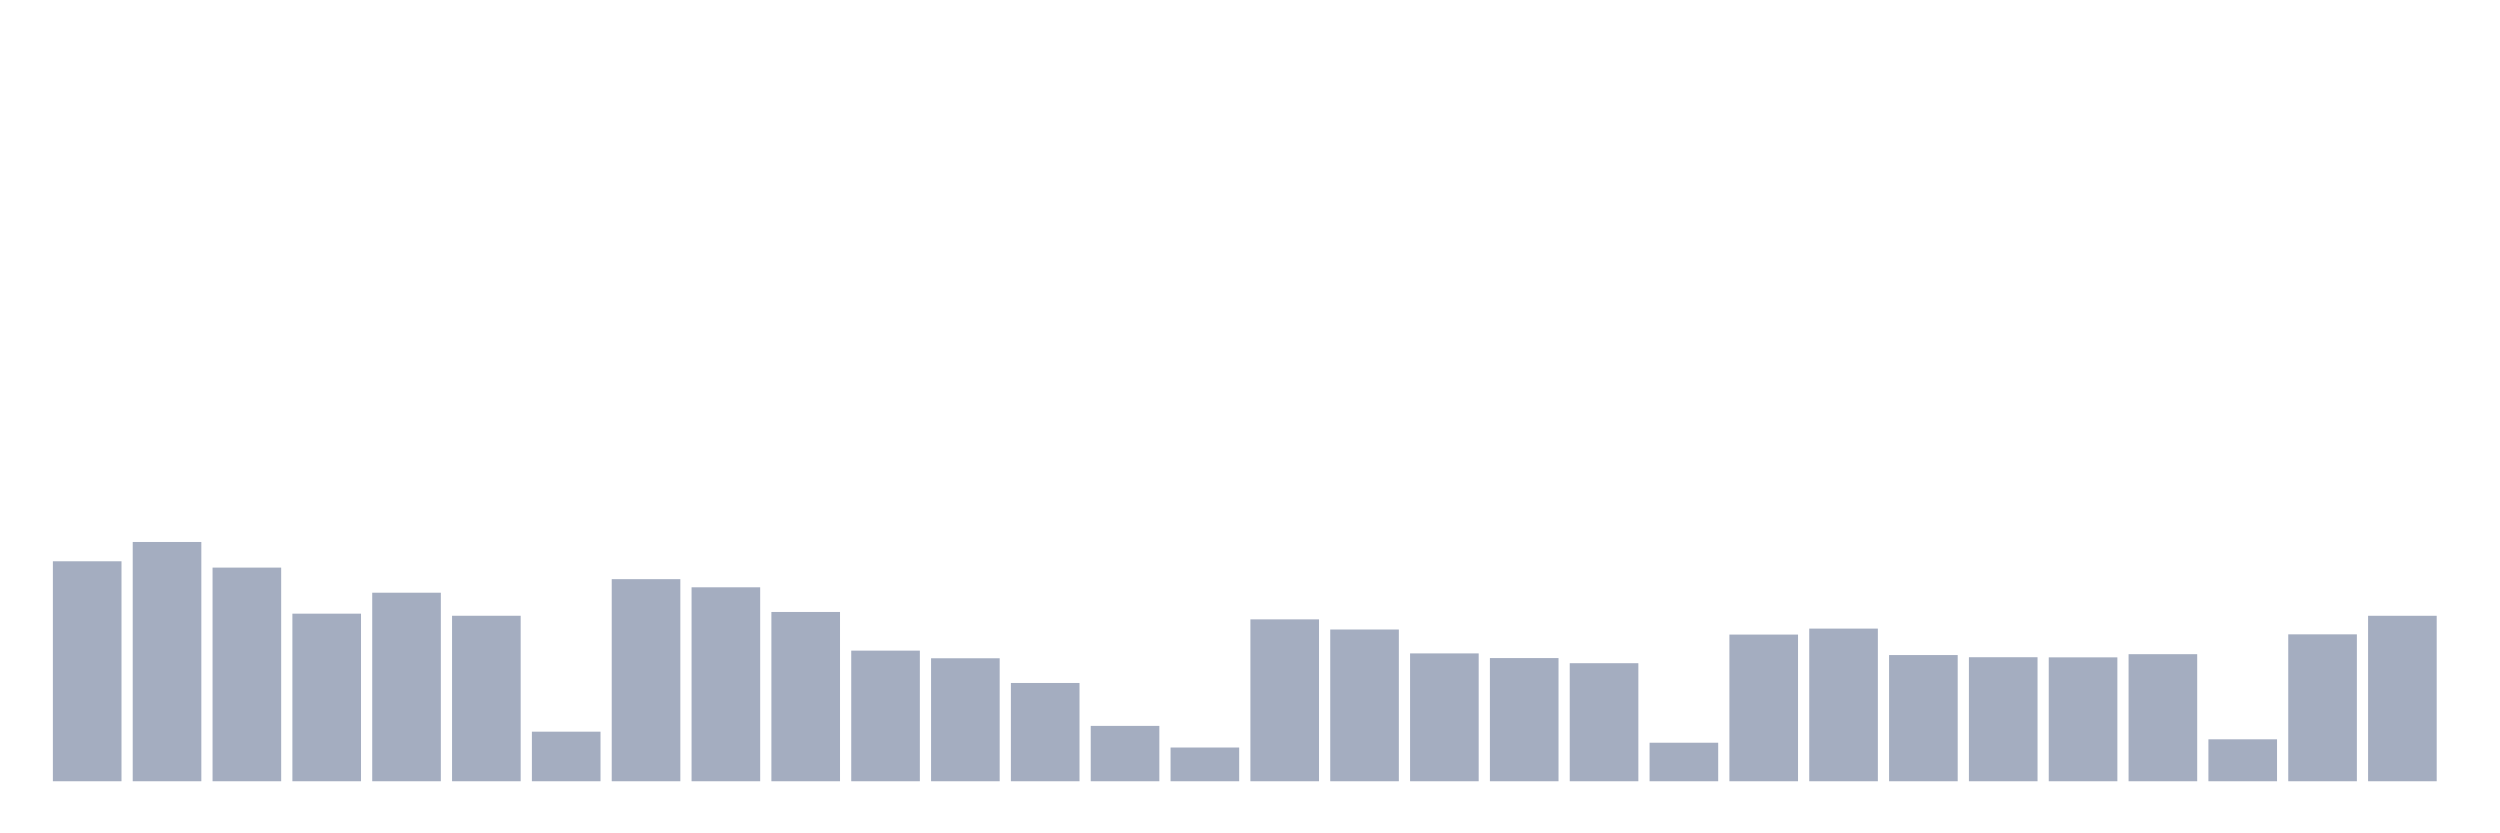 <svg xmlns="http://www.w3.org/2000/svg" viewBox="0 0 480 160"><g transform="translate(10,10)"><rect class="bar" x="0.153" width="13.175" y="97.765" height="42.235" fill="rgb(164,173,192)"></rect><rect class="bar" x="15.482" width="13.175" y="94.06" height="45.94" fill="rgb(164,173,192)"></rect><rect class="bar" x="30.81" width="13.175" y="98.978" height="41.022" fill="rgb(164,173,192)"></rect><rect class="bar" x="46.138" width="13.175" y="107.823" height="32.177" fill="rgb(164,173,192)"></rect><rect class="bar" x="61.466" width="13.175" y="103.8" height="36.2" fill="rgb(164,173,192)"></rect><rect class="bar" x="76.794" width="13.175" y="108.225" height="31.775" fill="rgb(164,173,192)"></rect><rect class="bar" x="92.123" width="13.175" y="130.481" height="9.519" fill="rgb(164,173,192)"></rect><rect class="bar" x="107.451" width="13.175" y="101.198" height="38.802" fill="rgb(164,173,192)"></rect><rect class="bar" x="122.779" width="13.175" y="102.761" height="37.239" fill="rgb(164,173,192)"></rect><rect class="bar" x="138.107" width="13.175" y="107.498" height="32.502" fill="rgb(164,173,192)"></rect><rect class="bar" x="153.436" width="13.175" y="114.921" height="25.079" fill="rgb(164,173,192)"></rect><rect class="bar" x="168.764" width="13.175" y="116.388" height="23.612" fill="rgb(164,173,192)"></rect><rect class="bar" x="184.092" width="13.175" y="121.131" height="18.869" fill="rgb(164,173,192)"></rect><rect class="bar" x="199.42" width="13.175" y="129.372" height="10.628" fill="rgb(164,173,192)"></rect><rect class="bar" x="214.748" width="13.175" y="133.524" height="6.476" fill="rgb(164,173,192)"></rect><rect class="bar" x="230.077" width="13.175" y="108.919" height="31.081" fill="rgb(164,173,192)"></rect><rect class="bar" x="245.405" width="13.175" y="110.866" height="29.134" fill="rgb(164,173,192)"></rect><rect class="bar" x="260.733" width="13.175" y="115.453" height="24.547" fill="rgb(164,173,192)"></rect><rect class="bar" x="276.061" width="13.175" y="116.349" height="23.651" fill="rgb(164,173,192)"></rect><rect class="bar" x="291.39" width="13.175" y="117.335" height="22.665" fill="rgb(164,173,192)"></rect><rect class="bar" x="306.718" width="13.175" y="132.603" height="7.397" fill="rgb(164,173,192)"></rect><rect class="bar" x="322.046" width="13.175" y="111.839" height="28.161" fill="rgb(164,173,192)"></rect><rect class="bar" x="337.374" width="13.175" y="110.691" height="29.309" fill="rgb(164,173,192)"></rect><rect class="bar" x="352.702" width="13.175" y="115.771" height="24.229" fill="rgb(164,173,192)"></rect><rect class="bar" x="368.031" width="13.175" y="116.187" height="23.813" fill="rgb(164,173,192)"></rect><rect class="bar" x="383.359" width="13.175" y="116.212" height="23.788" fill="rgb(164,173,192)"></rect><rect class="bar" x="398.687" width="13.175" y="115.603" height="24.397" fill="rgb(164,173,192)"></rect><rect class="bar" x="414.015" width="13.175" y="131.948" height="8.052" fill="rgb(164,173,192)"></rect><rect class="bar" x="429.344" width="13.175" y="111.794" height="28.206" fill="rgb(164,173,192)"></rect><rect class="bar" x="444.672" width="13.175" y="108.231" height="31.769" fill="rgb(164,173,192)"></rect></g></svg>